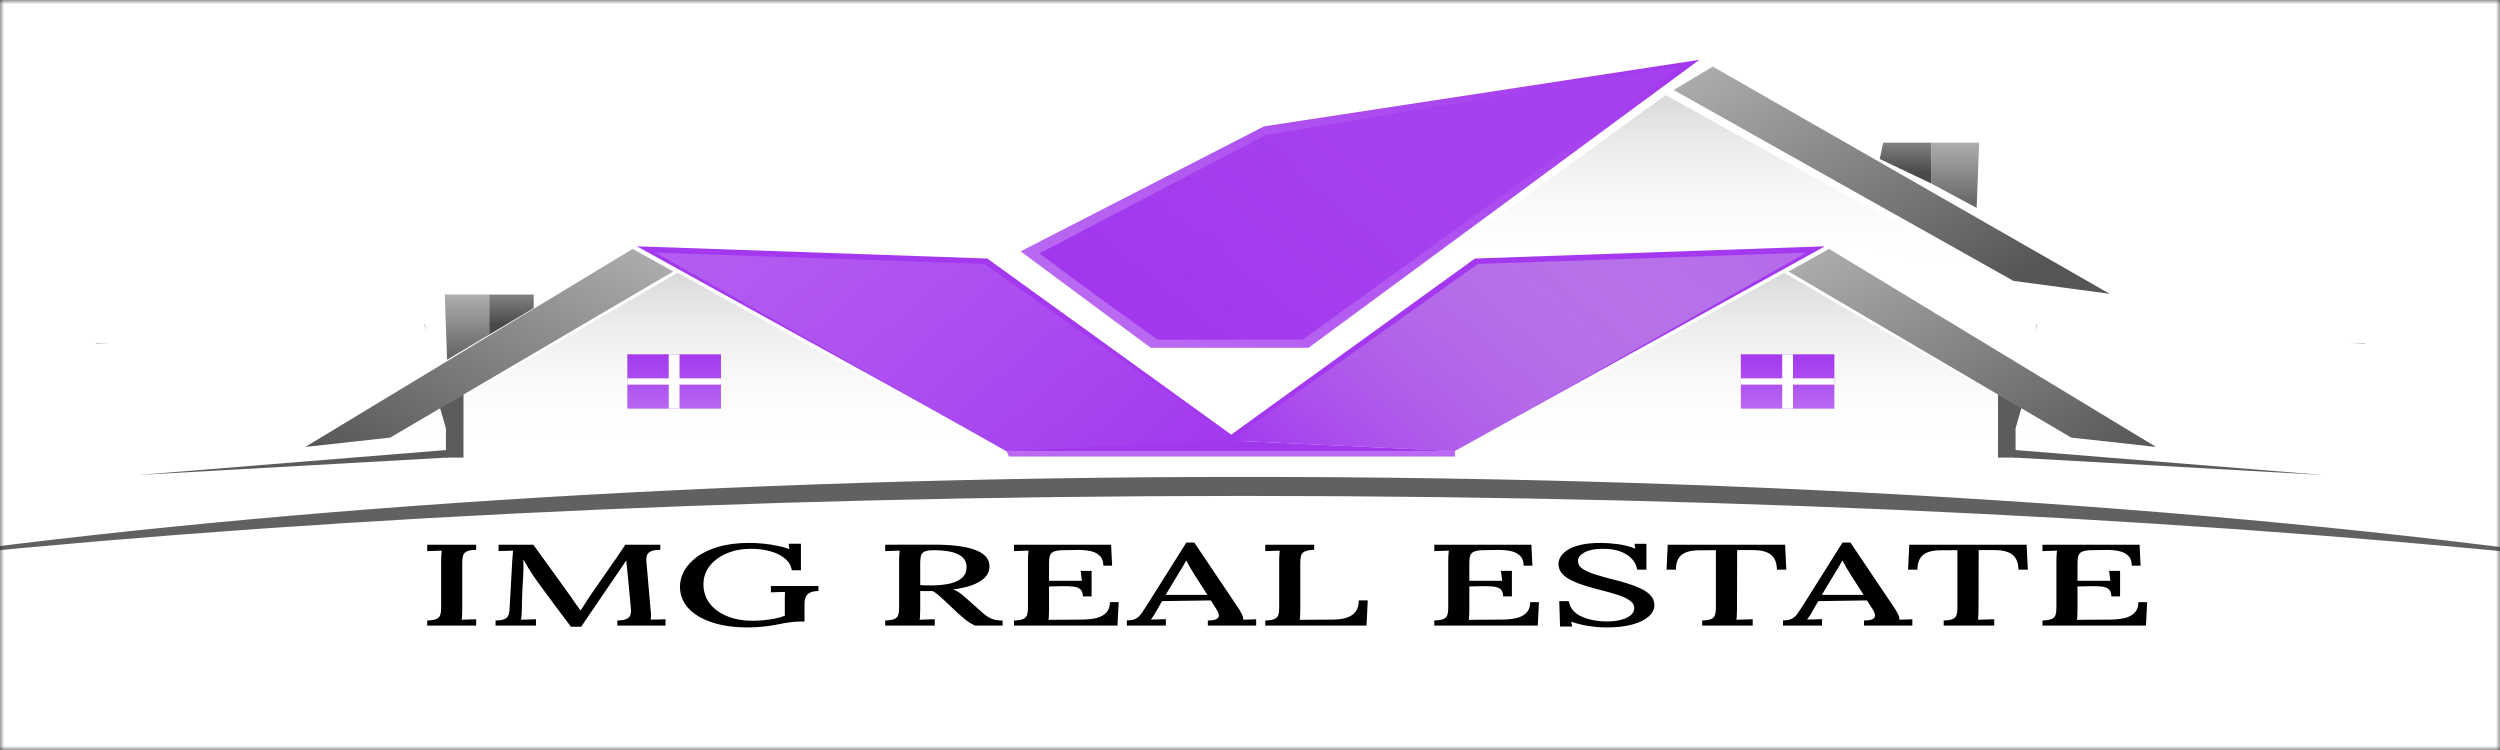 <svg width="300" height="90" viewBox="0 0 300 90" fill="none" xmlns="http://www.w3.org/2000/svg">
<rect x="0" y="0" width="300" height="90" fill="#333333" stroke="none"/>
<mask id="mask0_103_501" style="mask-type:luminance" maskUnits="userSpaceOnUse" x="0" y="0" width="300" height="90">
<path d="M300 0H0V90H300V0Z" fill="white"/>
</mask>
<g mask="url(#mask0_103_501)">
<path d="M300 0H0V90H300V0Z" fill="white"/>
<path d="M76.419 29.555L118.473 31.023L148.68 52.828L120.921 54.133L76.419 29.555Z" fill="#A338EF"/>
<path d="M78.656 30.319L118.118 31.676L148.509 52.975L120.787 54.176L78.656 30.319Z" fill="url(#paint0_linear_103_501)"/>
<path d="M81.32 32.736L119.944 54.094L46.629 52.871L81.32 32.736Z" fill="url(#paint1_linear_103_501)"/>
<path d="M199.859 11.413L238.483 32.772L221.207 29.022H204.775L174.578 29.756L199.859 11.413Z" fill="url(#paint2_linear_103_501)"/>
<path d="M86.515 42.518H75.279V49.04H86.515V42.518Z" fill="url(#paint3_linear_103_501)"/>
<path d="M81.544 42.518H80.248V49.04H81.544V42.518Z" fill="white"/>
<path d="M75.279 45.403V46.155H86.515V45.403H75.279Z" fill="white"/>
<path d="M75.924 29.867L80.788 32.576L46.826 52.511L36.639 53.632L75.924 29.867Z" fill="url(#paint4_linear_103_501)"/>
<path d="M200.842 10.801L205.53 7.989L253.156 35.256L241.615 33.706L200.842 10.801Z" fill="url(#paint5_linear_103_501)"/>
<path d="M52.809 48.959L55.618 47.328V54.91H53.511V51.404L52.809 48.959Z" fill="#5C5C5E"/>
<path d="M53.369 35.344H58.706V40.154L53.65 43.17L53.369 35.344Z" fill="url(#paint6_linear_103_501)"/>
<path d="M58.707 35.344H64.044V36.975L58.707 40.154V35.344Z" fill="url(#paint7_linear_103_501)"/>
<path d="M237.5 17.12H231.742V22.011L237.197 24.946L237.5 17.12Z" fill="url(#paint8_linear_103_501)"/>
<path d="M231.742 17.12H225.984L225.562 19.076L231.742 22.011V17.12Z" fill="url(#paint9_linear_103_501)"/>
<path fill-rule="evenodd" clip-rule="evenodd" d="M16.471 57.005L53.751 54.904L53.594 53.999L16.471 57.005ZM51.116 39.684L50.984 38.925L50.934 38.928L51.116 39.684ZM13.391 41.121L11.516 41.231L11.523 41.273L13.391 41.121Z" fill="#5A5B5D"/>
<path d="M218.987 29.555L176.984 31.023L146.815 52.828L174.539 54.132L218.987 29.555Z" fill="#A338EF"/>
<path d="M216.753 30.319L177.34 31.676L146.488 53.641L174.674 54.176L216.753 30.319Z" fill="url(#paint10_linear_103_501)"/>
<path d="M214.092 32.736L175.516 54.094L248.74 52.871L214.092 32.736Z" fill="url(#paint11_linear_103_501)"/>
<path d="M208.901 42.518H220.123V49.04H208.901V42.518Z" fill="url(#paint12_linear_103_501)"/>
<path d="M213.865 42.518H215.16V49.04H213.865V42.518Z" fill="white"/>
<path d="M220.123 45.403V46.155H208.901V45.403H220.123Z" fill="white"/>
<path d="M219.482 29.867L214.624 32.576L248.545 52.511L258.718 53.632L219.482 29.867Z" fill="url(#paint13_linear_103_501)"/>
<path d="M242.568 48.958L239.763 47.328V54.91H241.867V51.404L242.568 48.958Z" fill="#5C5C5E"/>
<path fill-rule="evenodd" clip-rule="evenodd" d="M278.86 57.005L241.625 54.904L241.782 53.999L278.86 57.005ZM244.257 39.688L244.389 38.925L244.439 38.928L244.257 39.688ZM281.936 41.121L283.809 41.231L283.801 41.272L281.936 41.121Z" fill="#5A5B5D"/>
<path d="M122.473 30.163L151.686 15.163L203.933 7.174L157.023 41.739H138.088L122.473 30.163Z" fill="url(#paint14_linear_103_501)"/>
<path d="M120.787 54.13H174.579L174.62 54.783H121.068L120.787 54.13Z" fill="#B969F2"/>
<path d="M121.068 54.13L146.96 52.826L174.58 54.13H174.439H121.068Z" fill="#A238EE"/>
<path d="M57.139 65.98C56.63 65.99 56.256 66.055 56.017 66.174C55.778 66.285 55.627 66.452 55.563 66.673C55.499 66.886 55.468 67.168 55.468 67.519V73.215C55.468 73.464 55.46 73.69 55.444 73.894C55.444 74.088 55.428 74.245 55.396 74.365C55.667 74.347 55.961 74.338 56.279 74.338C56.614 74.328 56.9 74.319 57.139 74.31V75.072H51.265V74.462C51.791 74.444 52.165 74.379 52.388 74.268C52.626 74.157 52.778 73.991 52.841 73.769C52.905 73.547 52.937 73.265 52.937 72.924V67.159C52.937 66.955 52.945 66.761 52.961 66.576C52.977 66.383 52.992 66.216 53.008 66.077C52.738 66.087 52.443 66.096 52.125 66.105C51.807 66.115 51.52 66.124 51.265 66.133V65.371H57.139V65.98ZM68.518 75.21C67.865 74.342 67.212 73.473 66.56 72.605C65.907 71.737 65.263 70.864 64.626 69.985C64.435 69.727 64.236 69.445 64.029 69.14C63.822 68.836 63.615 68.512 63.408 68.17C63.201 67.829 63.002 67.482 62.811 67.131C62.811 67.371 62.811 67.602 62.811 67.824C62.811 68.046 62.811 68.258 62.811 68.461C62.795 68.747 62.779 69.085 62.763 69.473C62.748 69.852 62.724 70.254 62.692 70.678C62.676 71.103 62.66 71.529 62.644 71.954C62.644 72.369 62.636 72.772 62.62 73.159C62.62 73.381 62.612 73.598 62.596 73.811C62.58 74.023 62.556 74.208 62.525 74.365C62.811 74.347 63.114 74.338 63.432 74.338C63.766 74.328 64.061 74.319 64.315 74.31V75.072H59.468V74.462C59.914 74.453 60.256 74.402 60.495 74.31C60.734 74.217 60.893 74.079 60.973 73.894C61.068 73.709 61.124 73.483 61.14 73.215L61.474 67.228C61.49 67.025 61.506 66.822 61.522 66.618C61.538 66.415 61.554 66.235 61.57 66.077C61.283 66.087 60.981 66.096 60.662 66.105C60.344 66.105 60.065 66.11 59.827 66.119V65.371H64.005L67.945 70.831C68.136 71.081 68.327 71.348 68.518 71.635C68.709 71.912 68.9 72.189 69.091 72.466C69.298 72.734 69.481 72.989 69.64 73.229H69.688C69.863 72.951 70.062 72.647 70.284 72.314C70.507 71.981 70.698 71.686 70.858 71.427C71.542 70.429 72.234 69.431 72.935 68.433C73.651 67.436 74.351 66.415 75.036 65.371H79.238V65.98C78.856 65.98 78.53 66.022 78.259 66.105C78.004 66.179 77.814 66.318 77.686 66.521C77.575 66.725 77.535 67.015 77.567 67.394L78.092 73.367C78.124 73.552 78.132 73.732 78.116 73.907C78.116 74.083 78.108 74.231 78.092 74.351C78.379 74.342 78.681 74.338 78.999 74.338C79.334 74.328 79.62 74.319 79.859 74.31V75.072H74.081V74.462C74.543 74.453 74.893 74.397 75.131 74.296C75.386 74.194 75.553 74.037 75.633 73.824C75.712 73.603 75.736 73.317 75.704 72.965L75.322 68.933C75.306 68.794 75.291 68.632 75.275 68.447C75.259 68.253 75.235 68.055 75.203 67.851C75.187 67.639 75.171 67.436 75.155 67.242C75.108 67.306 75.06 67.376 75.012 67.45C74.964 67.514 74.916 67.588 74.869 67.671L69.735 75.21H68.518ZM89.713 75.293C88.089 75.293 86.665 75.09 85.439 74.684C84.213 74.277 83.266 73.709 82.598 72.979C81.929 72.24 81.595 71.381 81.595 70.402C81.595 69.755 81.762 69.122 82.096 68.503C82.447 67.884 82.964 67.32 83.648 66.812C84.349 66.304 85.216 65.902 86.251 65.607C87.302 65.301 88.519 65.149 89.904 65.149C90.429 65.149 90.978 65.177 91.552 65.232C92.124 65.287 92.682 65.371 93.223 65.482C93.78 65.593 94.281 65.726 94.727 65.883L94.632 65.246H96.112V68.433H95.014C94.934 67.879 94.663 67.412 94.202 67.034C93.756 66.646 93.175 66.355 92.459 66.161C91.758 65.957 90.978 65.856 90.119 65.856C89.275 65.856 88.503 65.966 87.803 66.188C87.118 66.401 86.522 66.701 86.012 67.089C85.503 67.468 85.105 67.916 84.818 68.433C84.548 68.951 84.412 69.505 84.412 70.096C84.412 70.947 84.651 71.704 85.129 72.369C85.622 73.025 86.315 73.543 87.206 73.921C88.097 74.3 89.14 74.49 90.334 74.49C90.716 74.49 91.13 74.471 91.575 74.434C92.037 74.388 92.491 74.324 92.936 74.241C93.398 74.148 93.812 74.032 94.178 73.894V72.341C94.178 72.111 94.178 71.885 94.178 71.663C94.194 71.432 94.202 71.219 94.202 71.025C93.947 71.034 93.661 71.043 93.342 71.053C93.024 71.062 92.745 71.071 92.507 71.081V70.318H98.213V70.928C97.831 70.928 97.521 70.979 97.282 71.081C97.059 71.182 96.892 71.312 96.78 71.468C96.685 71.616 96.621 71.778 96.589 71.954C96.558 72.12 96.542 72.277 96.542 72.425V74.587H95.921C95.587 74.587 95.197 74.619 94.751 74.684C94.305 74.739 93.804 74.827 93.247 74.947C92.753 75.049 92.188 75.132 91.552 75.197C90.915 75.261 90.302 75.293 89.713 75.293ZM106.223 75.072V74.462C106.748 74.444 107.122 74.379 107.345 74.268C107.584 74.157 107.735 73.991 107.799 73.769C107.863 73.547 107.894 73.265 107.894 72.924V67.159C107.894 66.955 107.902 66.761 107.918 66.576C107.934 66.383 107.95 66.216 107.966 66.077C107.696 66.087 107.401 66.096 107.083 66.105C106.764 66.115 106.478 66.124 106.223 66.133V65.371C107.194 65.362 108.173 65.357 109.16 65.357C110.147 65.348 111.142 65.348 112.144 65.357C113.641 65.357 114.874 65.459 115.845 65.662C116.816 65.856 117.541 66.147 118.018 66.535C118.512 66.923 118.75 67.412 118.734 68.004C118.75 68.374 118.623 68.743 118.352 69.112C118.082 69.473 117.628 69.796 116.991 70.083C116.355 70.369 115.479 70.586 114.365 70.734C114.683 70.845 114.97 70.997 115.225 71.192C115.479 71.385 115.742 71.603 116.012 71.843L117.469 73.145C117.771 73.423 118.05 73.658 118.305 73.852C118.559 74.046 118.846 74.199 119.164 74.31C119.483 74.411 119.865 74.462 120.31 74.462V75.072H116.991C116.578 74.869 116.219 74.651 115.917 74.421C115.63 74.18 115.32 73.912 114.986 73.617L113.338 72.064C113.131 71.88 112.909 71.681 112.67 71.468C112.447 71.256 112.2 71.076 111.93 70.928C111.675 70.928 111.42 70.928 111.166 70.928C110.927 70.928 110.68 70.928 110.425 70.928V73.215C110.425 73.464 110.417 73.69 110.402 73.894C110.402 74.088 110.386 74.245 110.354 74.365C110.545 74.356 110.744 74.351 110.951 74.351C111.174 74.342 111.388 74.333 111.595 74.324C111.818 74.314 112.009 74.31 112.168 74.31V75.072H106.223ZM111.81 70.249C112.686 70.24 113.434 70.161 114.055 70.013C114.675 69.856 115.153 69.621 115.487 69.307C115.821 68.983 115.989 68.567 115.989 68.059C115.989 67.68 115.893 67.362 115.702 67.103C115.511 66.844 115.24 66.636 114.89 66.48C114.54 66.313 114.118 66.198 113.625 66.133C113.147 66.059 112.63 66.022 112.073 66.022C111.564 66.022 111.189 66.077 110.951 66.188C110.728 66.299 110.585 66.461 110.521 66.673C110.457 66.886 110.425 67.159 110.425 67.491V70.207C110.664 70.216 110.887 70.23 111.094 70.249C111.317 70.258 111.556 70.258 111.81 70.249ZM129.943 71.565C129.943 71.168 129.84 70.882 129.633 70.706C129.442 70.531 129.148 70.425 128.75 70.388C128.352 70.341 127.858 70.327 127.269 70.346L125.884 70.374V73.256C125.884 73.506 125.876 73.728 125.861 73.921C125.861 74.106 125.845 74.259 125.813 74.379L129.92 74.351C130.54 74.342 131.097 74.277 131.591 74.157C132.084 74.028 132.474 73.811 132.761 73.506C133.047 73.201 133.191 72.785 133.191 72.258H134.241L134.098 75.072H121.682V74.462C122.207 74.444 122.582 74.379 122.804 74.268C123.043 74.157 123.194 73.991 123.258 73.769C123.322 73.547 123.354 73.265 123.354 72.924V67.159C123.354 66.955 123.361 66.761 123.377 66.576C123.393 66.383 123.409 66.216 123.425 66.077C123.155 66.087 122.86 66.096 122.542 66.105C122.223 66.115 121.937 66.124 121.682 66.133V65.371H133.334L133.453 67.879H132.403C132.403 67.353 132.251 66.951 131.949 66.673C131.663 66.396 131.281 66.211 130.803 66.119C130.341 66.027 129.84 65.985 129.299 65.994L127.627 66.022C127.134 66.022 126.76 66.073 126.505 66.174C126.251 66.267 126.083 66.424 126.004 66.646C125.924 66.858 125.884 67.149 125.884 67.519V69.695H129.824L129.681 68.503H130.994V71.565H129.943ZM135.221 75.072V74.448C135.699 74.448 136.065 74.374 136.32 74.227C136.574 74.079 136.789 73.88 136.964 73.63C137.139 73.372 137.33 73.085 137.537 72.772L142.36 65.107H143.315L148.544 72.882C148.672 73.058 148.815 73.298 148.974 73.603C149.133 73.899 149.205 74.152 149.189 74.365C149.46 74.347 149.722 74.338 149.977 74.338C150.247 74.328 150.502 74.319 150.741 74.31V75.072H144.939V74.462C145.496 74.453 145.862 74.383 146.037 74.254C146.228 74.116 146.3 73.949 146.252 73.755C146.22 73.561 146.141 73.367 146.013 73.173L145.297 72.051L139.447 72.134L138.755 73.34C138.659 73.524 138.556 73.7 138.445 73.866C138.333 74.032 138.222 74.194 138.11 74.351C138.397 74.333 138.699 74.324 139.018 74.324C139.352 74.314 139.646 74.305 139.901 74.296V75.072H135.221ZM139.877 71.385H144.891L143.387 69.043C143.196 68.739 143.013 68.438 142.838 68.142C142.663 67.838 142.504 67.546 142.36 67.269H142.336C142.209 67.501 142.066 67.754 141.907 68.032C141.747 68.308 141.564 68.609 141.357 68.933L139.877 71.385ZM151.831 75.072V74.462C152.356 74.444 152.73 74.379 152.953 74.268C153.192 74.157 153.343 73.991 153.407 73.769C153.47 73.547 153.502 73.265 153.502 72.924V67.159C153.502 66.955 153.51 66.761 153.526 66.576C153.542 66.383 153.558 66.216 153.574 66.077C153.303 66.087 153.009 66.096 152.69 66.105C152.372 66.115 152.085 66.124 151.831 66.133V65.371H157.704V65.98C157.195 65.99 156.821 66.055 156.582 66.174C156.343 66.285 156.192 66.452 156.129 66.673C156.065 66.886 156.033 67.168 156.033 67.519V73.256C156.033 73.506 156.025 73.728 156.009 73.921C156.009 74.106 155.993 74.259 155.961 74.379L159.997 74.351C160.983 74.342 161.74 74.157 162.265 73.796C162.79 73.427 163.053 72.845 163.053 72.051H164.127L163.984 75.072H151.831ZM180.378 71.565C180.378 71.168 180.274 70.882 180.067 70.706C179.876 70.531 179.582 70.425 179.184 70.388C178.786 70.341 178.292 70.327 177.704 70.346L176.319 70.374V73.256C176.319 73.506 176.311 73.728 176.295 73.921C176.295 74.106 176.279 74.259 176.247 74.379L180.354 74.351C180.975 74.342 181.532 74.277 182.025 74.157C182.519 74.028 182.909 73.811 183.195 73.506C183.482 73.201 183.625 72.785 183.625 72.258H184.675L184.532 75.072H172.116V74.462C172.642 74.444 173.016 74.379 173.239 74.268C173.477 74.157 173.629 73.991 173.692 73.769C173.756 73.547 173.788 73.265 173.788 72.924V67.159C173.788 66.955 173.796 66.761 173.812 66.576C173.828 66.383 173.843 66.216 173.859 66.077C173.589 66.087 173.294 66.096 172.976 66.105C172.658 66.115 172.371 66.124 172.116 66.133V65.371H183.768L183.887 67.879H182.837C182.837 67.353 182.686 66.951 182.383 66.673C182.097 66.396 181.715 66.211 181.237 66.119C180.776 66.027 180.274 65.985 179.733 65.994L178.062 66.022C177.568 66.022 177.194 66.073 176.939 66.174C176.685 66.267 176.518 66.424 176.438 66.646C176.358 66.858 176.319 67.149 176.319 67.519V69.695H180.258L180.115 68.503H181.428V71.565H180.378ZM196.471 68.364C196.392 67.893 196.185 67.468 195.851 67.089C195.516 66.711 195.055 66.41 194.466 66.188C193.877 65.957 193.145 65.846 192.269 65.856C191.378 65.856 190.67 65.999 190.144 66.285C189.619 66.572 189.356 66.918 189.356 67.325C189.356 67.685 189.531 67.99 189.882 68.24C190.232 68.48 190.701 68.697 191.29 68.891C191.895 69.085 192.572 69.279 193.32 69.473C193.925 69.621 194.537 69.787 195.158 69.972C195.779 70.157 196.344 70.369 196.854 70.609C197.363 70.84 197.769 71.122 198.071 71.454C198.374 71.778 198.525 72.162 198.525 72.605C198.525 73.122 198.294 73.584 197.832 73.991C197.371 74.397 196.71 74.716 195.851 74.947C195.007 75.178 193.98 75.293 192.771 75.293C192.086 75.293 191.362 75.234 190.598 75.114C189.85 74.993 189.165 74.822 188.545 74.6L188.664 75.183H187.207L187.112 72.134H188.258C188.385 72.938 188.879 73.547 189.738 73.963C190.614 74.369 191.656 74.573 192.866 74.573C193.471 74.573 194.02 74.508 194.514 74.379C195.007 74.249 195.397 74.065 195.684 73.824C195.97 73.584 196.113 73.303 196.113 72.979C196.113 72.6 195.914 72.282 195.516 72.023C195.134 71.764 194.641 71.543 194.036 71.358C193.447 71.173 192.826 70.997 192.174 70.831C191.521 70.665 190.884 70.489 190.264 70.305C189.659 70.12 189.11 69.907 188.616 69.667C188.123 69.426 187.733 69.145 187.446 68.822C187.16 68.489 187.016 68.101 187.016 67.657C187.016 67.399 187.096 67.126 187.255 66.84C187.414 66.553 187.685 66.281 188.067 66.022C188.449 65.763 188.966 65.555 189.619 65.398C190.287 65.232 191.123 65.149 192.126 65.149C192.731 65.149 193.407 65.2 194.155 65.301C194.92 65.403 195.612 65.583 196.233 65.842L196.137 65.26H197.57V68.364H196.471ZM213.236 68.364C213.22 67.838 213.117 67.399 212.926 67.048C212.735 66.697 212.417 66.433 211.971 66.258C211.541 66.082 210.944 65.999 210.18 66.008H208.461L208.437 73.215C208.437 73.464 208.429 73.69 208.413 73.894C208.413 74.088 208.397 74.245 208.365 74.365C208.668 74.347 208.994 74.338 209.344 74.338C209.711 74.328 210.037 74.319 210.323 74.31V75.072H204.259V74.462C204.784 74.444 205.158 74.379 205.381 74.268C205.604 74.157 205.747 73.991 205.811 73.769C205.874 73.538 205.906 73.256 205.906 72.924V66.022L203.901 66.036C202.93 66.036 202.221 66.225 201.776 66.604C201.33 66.983 201.107 67.57 201.107 68.364H199.985L200.128 65.371H214.215L214.358 68.364H213.236ZM213.962 75.072V74.448C214.44 74.448 214.806 74.374 215.06 74.227C215.315 74.079 215.53 73.88 215.705 73.63C215.88 73.372 216.071 73.085 216.278 72.772L221.101 65.107H222.056L227.285 72.882C227.412 73.058 227.556 73.298 227.715 73.603C227.874 73.899 227.946 74.152 227.93 74.365C228.2 74.347 228.463 74.338 228.718 74.338C228.988 74.328 229.243 74.319 229.482 74.31V75.072H223.68V74.462C224.237 74.453 224.603 74.383 224.778 74.254C224.969 74.116 225.041 73.949 224.993 73.755C224.961 73.561 224.882 73.367 224.754 73.173L224.038 72.051L218.188 72.134L217.496 73.34C217.4 73.524 217.297 73.7 217.185 73.866C217.074 74.032 216.963 74.194 216.851 74.351C217.138 74.333 217.44 74.324 217.758 74.324C218.093 74.314 218.387 74.305 218.642 74.296V75.072H213.962ZM218.618 71.385H223.632L222.128 69.043C221.937 68.739 221.754 68.438 221.579 68.142C221.404 67.838 221.244 67.546 221.101 67.269H221.077C220.95 67.501 220.807 67.754 220.647 68.032C220.488 68.308 220.305 68.609 220.098 68.933L218.618 71.385ZM242.219 68.364C242.203 67.838 242.1 67.399 241.909 67.048C241.718 66.697 241.399 66.433 240.954 66.258C240.524 66.082 239.927 65.999 239.163 66.008H237.444L237.42 73.215C237.42 73.464 237.412 73.69 237.396 73.894C237.396 74.088 237.38 74.245 237.348 74.365C237.651 74.347 237.977 74.338 238.327 74.338C238.693 74.328 239.02 74.319 239.306 74.31V75.072H233.242V74.462C233.767 74.444 234.141 74.379 234.364 74.268C234.587 74.157 234.73 73.991 234.793 73.769C234.857 73.538 234.889 73.256 234.889 72.924V66.022L232.883 66.036C231.912 66.036 231.204 66.225 230.758 66.604C230.313 66.983 230.09 67.57 230.09 68.364H228.968L229.111 65.371H243.198L243.341 68.364H242.219ZM253.359 71.565C253.359 71.168 253.256 70.882 253.049 70.706C252.858 70.531 252.563 70.425 252.165 70.388C251.767 70.341 251.274 70.327 250.685 70.346L249.3 70.374V73.256C249.3 73.506 249.292 73.728 249.276 73.921C249.276 74.106 249.26 74.259 249.229 74.379L253.335 74.351C253.956 74.342 254.513 74.277 255.007 74.157C255.5 74.028 255.89 73.811 256.177 73.506C256.463 73.201 256.606 72.785 256.606 72.258H257.657L257.514 75.072H245.098V74.462C245.623 74.444 245.997 74.379 246.22 74.268C246.459 74.157 246.61 73.991 246.674 73.769C246.738 73.547 246.769 73.265 246.769 72.924V67.159C246.769 66.955 246.777 66.761 246.793 66.576C246.809 66.383 246.825 66.216 246.841 66.077C246.57 66.087 246.276 66.096 245.958 66.105C245.639 66.115 245.353 66.124 245.098 66.133V65.371H256.75L256.869 67.879H255.819C255.819 67.353 255.667 66.951 255.365 66.673C255.078 66.396 254.696 66.211 254.219 66.119C253.757 66.027 253.256 65.985 252.715 65.994L251.043 66.022C250.55 66.022 250.176 66.073 249.921 66.174C249.666 66.267 249.499 66.424 249.42 66.646C249.34 66.858 249.3 67.149 249.3 67.519V69.695H253.24L253.097 68.503H254.41V71.565H253.359Z" fill="black"/>
<path d="M124.719 30.408L151.825 16.223L201.825 7.908L156.32 40.761H138.904L131.882 35.707L124.719 30.408Z" fill="url(#paint15_linear_103_501)"/>
<path fill-rule="evenodd" clip-rule="evenodd" d="M-15.17 67.55C31.471 62.483 88.196 59.511 149.379 59.511C211.075 59.511 268.239 62.533 315.1 67.678C270.292 61.155 212.547 57.228 149.524 57.228C86.913 57.228 29.512 61.104 -15.17 67.55Z" fill="#616163"/>
</g>
<defs>
<linearGradient id="paint0_linear_103_501" x1="81.609" y1="27.782" x2="122.468" y2="75.345" gradientUnits="userSpaceOnUse">
<stop stop-color="#B969F2" stop-opacity="0.75"/>
<stop offset="1" stop-color="#A238EE"/>
</linearGradient>
<linearGradient id="paint1_linear_103_501" x1="83.286" y1="32.736" x2="83.286" y2="54.094" gradientUnits="userSpaceOnUse">
<stop stop-color="#D9D9D9"/>
<stop offset="1" stop-color="white" stop-opacity="0"/>
</linearGradient>
<linearGradient id="paint2_linear_103_501" x1="201.825" y1="11.413" x2="201.825" y2="32.772" gradientUnits="userSpaceOnUse">
<stop stop-color="#D9D9D9"/>
<stop offset="1" stop-color="white" stop-opacity="0"/>
</linearGradient>
<linearGradient id="paint3_linear_103_501" x1="80.897" y1="42.518" x2="80.897" y2="49.04" gradientUnits="userSpaceOnUse">
<stop stop-color="#A339EE"/>
<stop offset="1" stop-color="#A238EE" stop-opacity="0.76"/>
</linearGradient>
<linearGradient id="paint4_linear_103_501" x1="78.356" y1="31.222" x2="58.954" y2="66.06" gradientUnits="userSpaceOnUse">
<stop stop-color="#AAABAD"/>
<stop offset="1" stop-color="#565658"/>
</linearGradient>
<linearGradient id="paint5_linear_103_501" x1="203.186" y1="9.395" x2="224.075" y2="44.225" gradientUnits="userSpaceOnUse">
<stop stop-color="#AAABAD"/>
<stop offset="1" stop-color="#565658"/>
</linearGradient>
<linearGradient id="paint6_linear_103_501" x1="56.038" y1="35.344" x2="56.038" y2="43.17" gradientUnits="userSpaceOnUse">
<stop stop-color="#ADAEB0"/>
<stop offset="1" stop-color="#626264"/>
</linearGradient>
<linearGradient id="paint7_linear_103_501" x1="61.376" y1="35.344" x2="61.376" y2="38.922" gradientUnits="userSpaceOnUse">
<stop stop-color="#818284"/>
<stop offset="1" stop-color="#4A4A4A"/>
</linearGradient>
<linearGradient id="paint8_linear_103_501" x1="234.621" y1="17.12" x2="234.621" y2="24.946" gradientUnits="userSpaceOnUse">
<stop stop-color="#ADAEB0"/>
<stop offset="1" stop-color="#626264"/>
</linearGradient>
<linearGradient id="paint9_linear_103_501" x1="228.863" y1="17.12" x2="228.863" y2="20.697" gradientUnits="userSpaceOnUse">
<stop stop-color="#818284"/>
<stop offset="1" stop-color="#4A4A4A"/>
</linearGradient>
<linearGradient id="paint10_linear_103_501" x1="213.804" y1="27.782" x2="172.937" y2="75.296" gradientUnits="userSpaceOnUse">
<stop stop-color="#B468EA"/>
<stop offset="1" stop-color="#D9D9D9" stop-opacity="0"/>
</linearGradient>
<linearGradient id="paint11_linear_103_501" x1="212.128" y1="32.736" x2="212.128" y2="54.094" gradientUnits="userSpaceOnUse">
<stop stop-color="#D9D9D9"/>
<stop offset="1" stop-color="white" stop-opacity="0"/>
</linearGradient>
<linearGradient id="paint12_linear_103_501" x1="214.512" y1="42.518" x2="214.512" y2="49.04" gradientUnits="userSpaceOnUse">
<stop stop-color="#A338EF"/>
<stop offset="1" stop-color="#A338EF" stop-opacity="0.75"/>
</linearGradient>
<linearGradient id="paint13_linear_103_501" x1="217.053" y1="31.222" x2="236.467" y2="66.039" gradientUnits="userSpaceOnUse">
<stop stop-color="#AAABAD"/>
<stop offset="1" stop-color="#565658"/>
</linearGradient>
<linearGradient id="paint14_linear_103_501" x1="203.091" y1="7.174" x2="168.825" y2="61.237" gradientUnits="userSpaceOnUse">
<stop stop-color="#A237EE"/>
<stop offset="0" stop-color="#A237EE"/>
<stop offset="0.992" stop-color="#A237EE" stop-opacity="0.75"/>
</linearGradient>
<linearGradient id="paint15_linear_103_501" x1="200.842" y1="7.989" x2="160.918" y2="58.248" gradientUnits="userSpaceOnUse">
<stop stop-color="#A742EF" stop-opacity="0.73"/>
<stop offset="1" stop-color="#A237EE"/>
</linearGradient>
</defs>
</svg>
